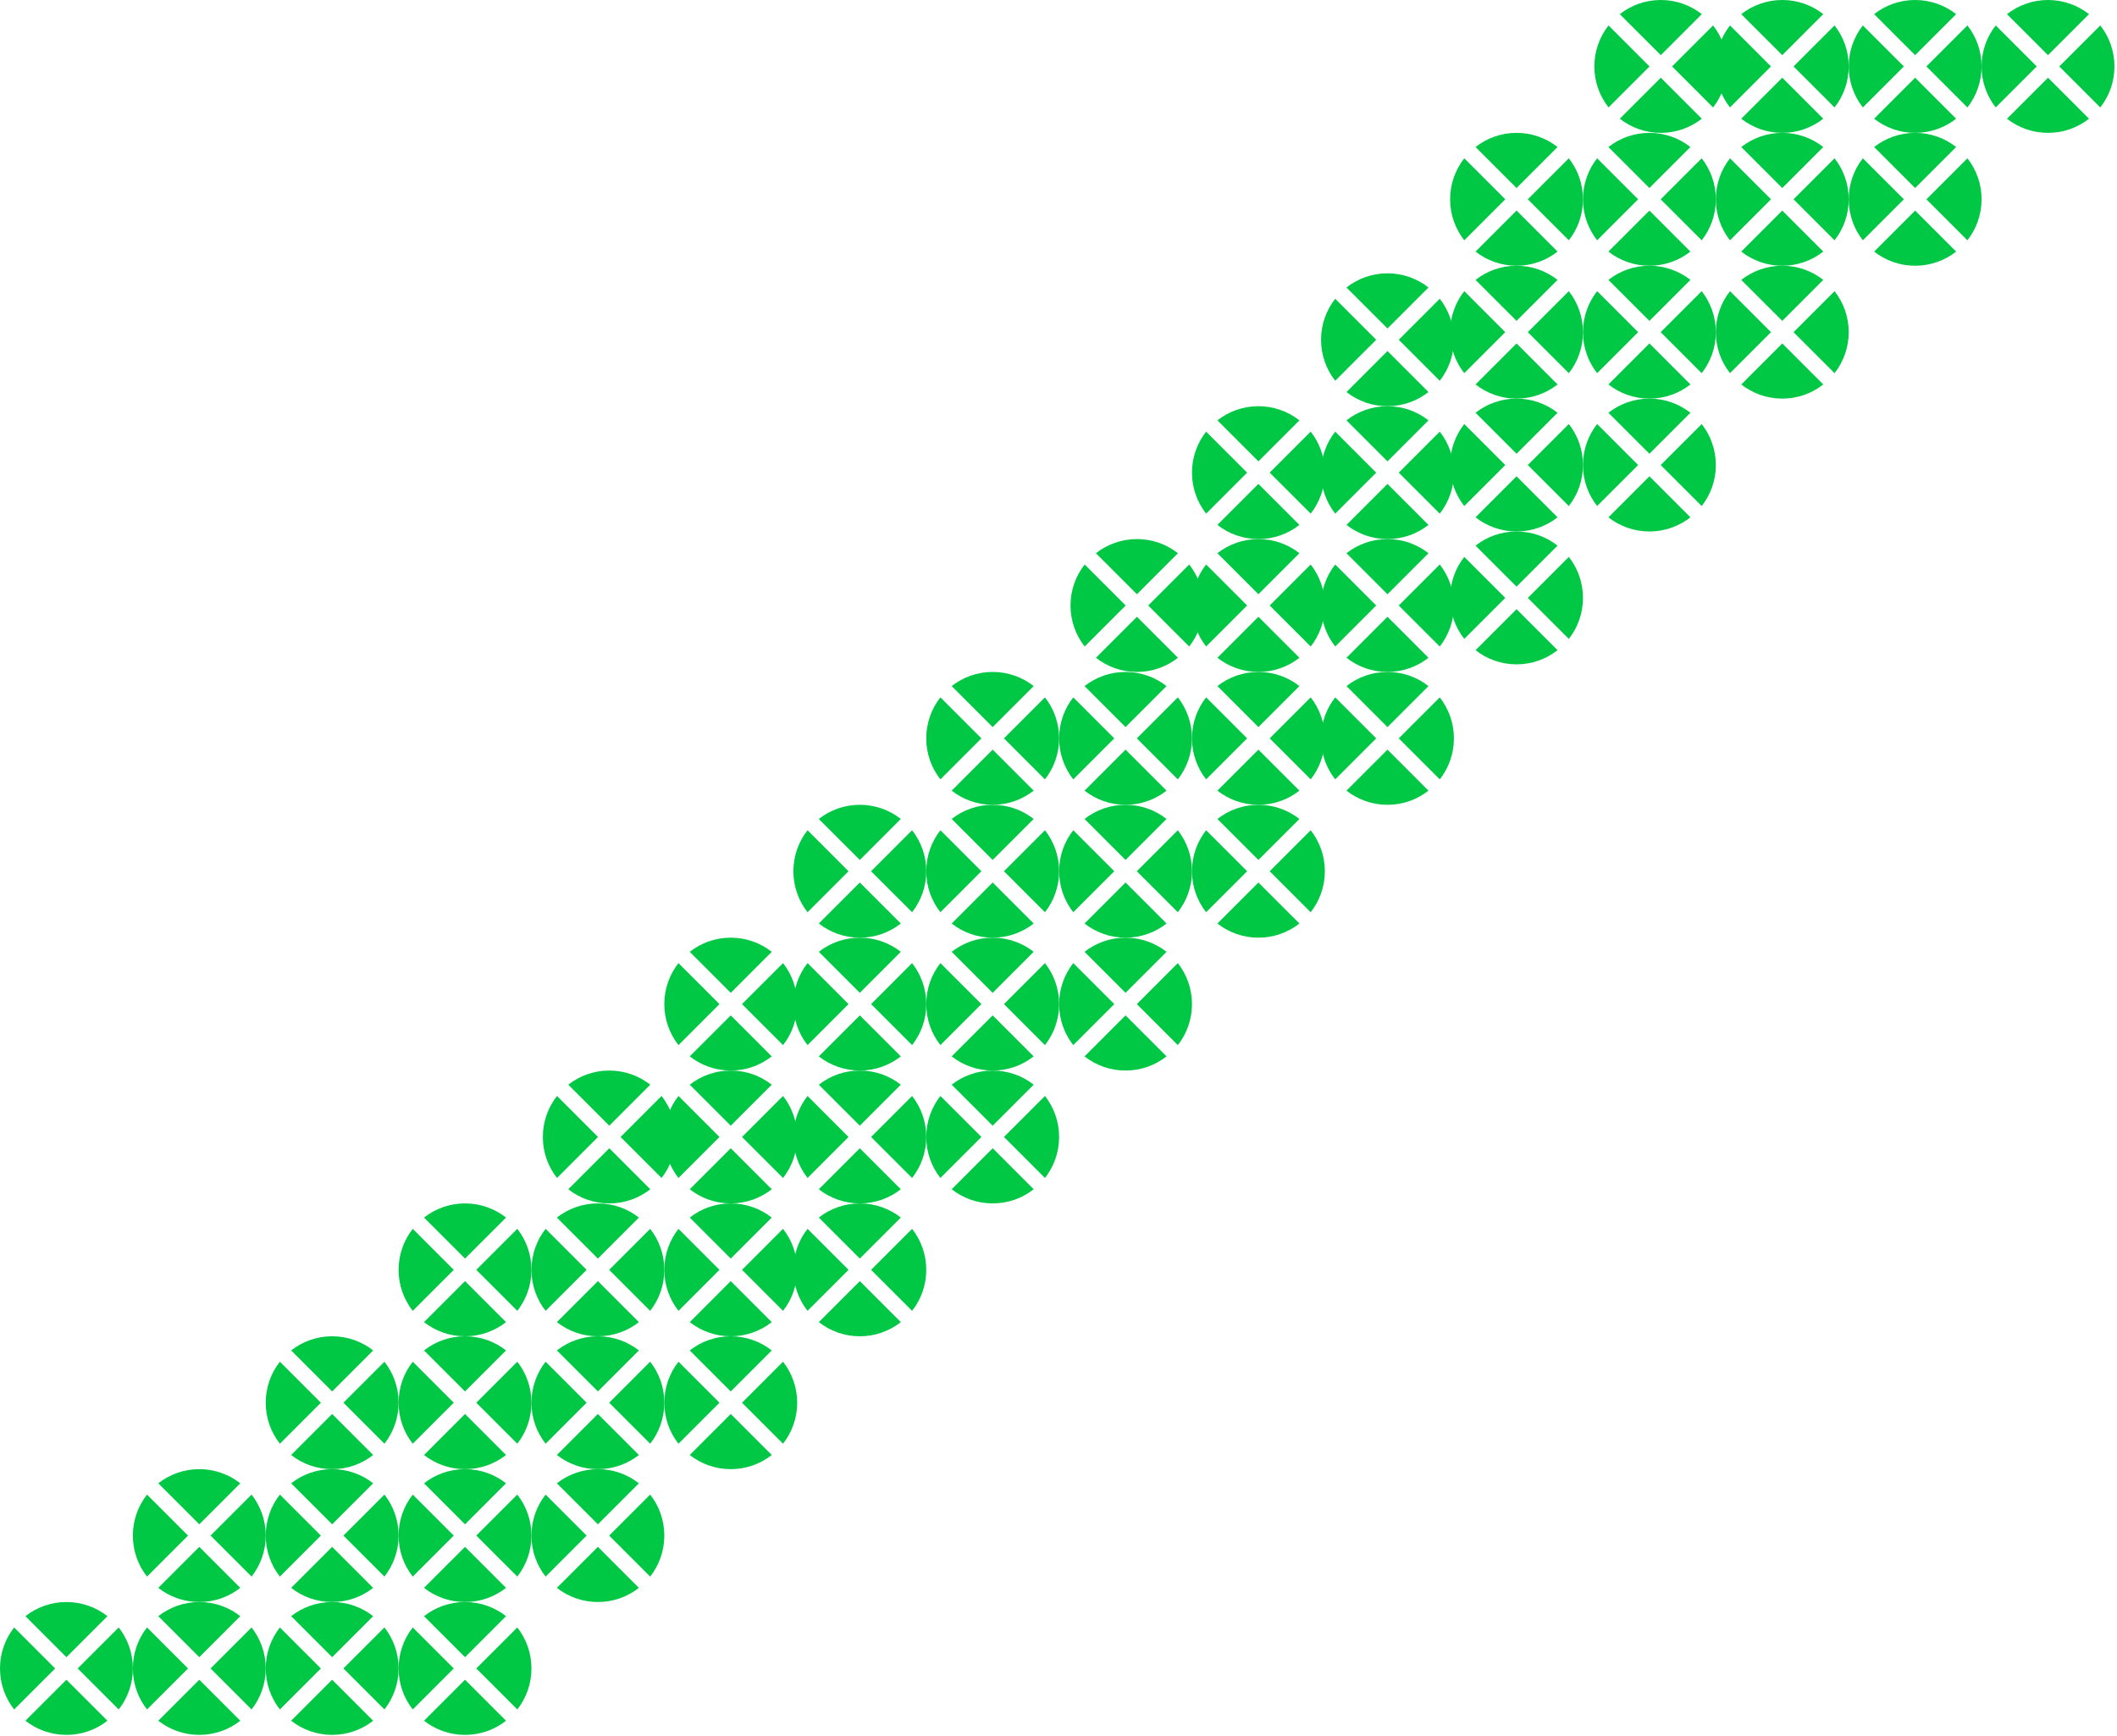 <svg width="595" height="488" viewBox="0 0 595 488" fill="none" xmlns="http://www.w3.org/2000/svg">
<path fill-rule="evenodd" clip-rule="evenodd" d="M104.88 483.608C101.706 486.101 97.705 487.587 93.356 487.587C89.008 487.587 85.007 486.101 81.833 483.608L93.356 472.084L104.88 483.608ZM106.517 482.16C106.545 482.132 106.573 482.105 106.601 482.077L106.517 482.16ZM108.048 480.439L96.525 468.916L108.048 457.392C110.541 460.566 112.028 464.567 112.028 468.916C112.028 473.264 110.541 477.266 108.048 480.439ZM93.356 465.747L104.88 454.224C101.706 451.731 97.705 450.245 93.356 450.245C89.008 450.245 85.007 451.731 81.833 454.224L93.356 465.747ZM90.188 468.916L78.664 457.392C76.172 460.566 74.685 464.567 74.685 468.916C74.685 473.264 76.172 477.266 78.664 480.439L90.188 468.916ZM80.204 482.169L80.103 482.068C80.137 482.102 80.171 482.135 80.204 482.169Z" fill="#00C845"/>
<path fill-rule="evenodd" clip-rule="evenodd" d="M104.88 408.923C101.706 411.415 97.705 412.902 93.356 412.902C89.008 412.902 85.007 411.415 81.833 408.923L93.356 397.399L104.88 408.923ZM108.048 405.754L96.525 394.231L108.048 382.707C110.541 385.881 112.028 389.882 112.028 394.231C112.028 398.579 110.541 402.581 108.048 405.754ZM93.356 391.062L104.88 379.539C101.706 377.046 97.705 375.559 93.356 375.559C89.008 375.559 85.006 377.046 81.833 379.539L93.356 391.062ZM90.188 394.231L78.664 382.707C76.172 385.881 74.685 389.882 74.685 394.231C74.685 398.579 76.172 402.58 78.664 405.754L90.188 394.231ZM80.117 381.065L80.191 380.991C80.166 381.016 80.141 381.04 80.117 381.065Z" fill="#00C845"/>
<path fill-rule="evenodd" clip-rule="evenodd" d="M104.88 446.265C101.706 448.758 97.705 450.245 93.356 450.245C89.008 450.245 85.007 448.758 81.833 446.265L93.356 434.742L104.88 446.265ZM106.508 444.827C106.542 444.793 106.576 444.759 106.61 444.725L106.508 444.827ZM108.048 443.097L96.525 431.573L108.048 420.05C110.541 423.224 112.028 427.225 112.028 431.573C112.028 435.922 110.541 439.923 108.048 443.097ZM93.356 428.405L104.88 416.881C101.706 414.389 97.705 412.902 93.356 412.902C89.008 412.902 85.007 414.389 81.833 416.881L93.356 428.405ZM90.188 431.573L78.664 420.05C76.172 423.224 74.685 427.225 74.685 431.573C74.685 435.922 76.172 439.923 78.664 443.097L90.188 431.573ZM80.213 444.834L80.095 444.717C80.134 444.756 80.173 444.796 80.213 444.834Z" fill="#00C845"/>
<path fill-rule="evenodd" clip-rule="evenodd" d="M67.537 483.608C64.364 486.101 60.362 487.587 56.014 487.587C51.665 487.587 47.664 486.1 44.49 483.608L56.014 472.084L67.537 483.608ZM69.165 482.17C69.199 482.136 69.234 482.101 69.268 482.067L69.165 482.17ZM70.706 480.439L59.182 468.916L70.706 457.392C73.198 460.566 74.685 464.567 74.685 468.916C74.685 473.264 73.198 477.266 70.706 480.439ZM56.014 465.747L67.537 454.224C64.364 451.731 60.362 450.245 56.014 450.245C51.665 450.245 47.664 451.731 44.49 454.224L56.014 465.747ZM52.845 468.916L41.322 457.392C38.829 460.566 37.343 464.567 37.343 468.916C37.343 473.264 38.829 477.266 41.322 480.439L52.845 468.916ZM42.852 482.159L42.77 482.077C42.798 482.105 42.825 482.132 42.852 482.159Z" fill="#00C845"/>
<path fill-rule="evenodd" clip-rule="evenodd" d="M67.537 446.265C64.364 448.758 60.362 450.245 56.014 450.245C51.665 450.245 47.664 448.758 44.49 446.265L56.014 434.742L67.537 446.265ZM69.157 444.835C69.197 444.796 69.236 444.756 69.275 444.717L69.157 444.835ZM70.706 443.097L59.182 431.573L70.706 420.05C73.198 423.224 74.685 427.225 74.685 431.573C74.685 435.922 73.198 439.923 70.706 443.097ZM56.014 428.405L67.537 416.881C64.364 414.389 60.362 412.902 56.014 412.902C51.665 412.902 47.664 414.389 44.49 416.881L56.014 428.405ZM52.845 431.573L41.322 420.05C38.829 423.224 37.343 427.225 37.343 431.573C37.343 435.922 38.829 439.923 41.322 443.097L52.845 431.573ZM42.862 444.826L42.761 444.725C42.794 444.759 42.828 444.793 42.862 444.826Z" fill="#00C845"/>
<path fill-rule="evenodd" clip-rule="evenodd" d="M30.195 483.608C27.021 486.1 23.02 487.587 18.671 487.587C14.323 487.587 10.322 486.101 7.148 483.608L18.671 472.084L30.195 483.608ZM33.363 480.439L21.84 468.916L33.363 457.392C35.856 460.566 37.343 464.567 37.343 468.916C37.343 473.264 35.856 477.266 33.363 480.439ZM18.671 465.747L30.195 454.224C27.021 451.731 23.02 450.245 18.671 450.245C14.323 450.245 10.322 451.731 7.148 454.224L18.671 465.747ZM15.503 468.916L3.979 457.392C1.487 460.566 0 464.567 0 468.916C0 473.264 1.487 477.266 3.979 480.439L15.503 468.916ZM5.444 455.737L5.493 455.689C5.477 455.705 5.461 455.721 5.444 455.737ZM5.539 482.188L5.399 482.048C5.445 482.095 5.492 482.142 5.539 482.188Z" fill="#00C845"/>
<path fill-rule="evenodd" clip-rule="evenodd" d="M142.222 483.608C139.049 486.101 135.047 487.587 130.699 487.587C126.35 487.587 122.349 486.101 119.176 483.608L130.699 472.084L142.222 483.608ZM143.866 482.153C143.89 482.13 143.913 482.107 143.937 482.083L143.866 482.153ZM145.391 480.439L133.868 468.916L145.391 457.392C147.884 460.566 149.37 464.567 149.37 468.916C149.37 473.264 147.884 477.266 145.391 480.439ZM130.699 465.747L142.222 454.224C139.049 451.731 135.047 450.245 130.699 450.245C126.35 450.245 122.349 451.731 119.175 454.224L130.699 465.747ZM127.53 468.916L116.007 457.392C113.514 460.566 112.028 464.567 112.028 468.916C112.028 473.264 113.514 477.266 116.007 480.439L127.53 468.916ZM117.548 482.17L117.445 482.067C117.479 482.101 117.514 482.136 117.548 482.17Z" fill="#00C845"/>
<path fill-rule="evenodd" clip-rule="evenodd" d="M437.762 182.734C434.588 185.226 430.587 186.713 426.239 186.713C421.89 186.713 417.889 185.226 414.715 182.734L426.239 171.21L437.762 182.734ZM440.931 179.565L429.407 168.042L440.931 156.518C443.423 159.692 444.91 163.693 444.91 168.042C444.91 172.39 443.423 176.392 440.931 179.565ZM426.239 164.873L437.762 153.35C434.588 150.857 430.587 149.37 426.239 149.37C421.89 149.37 417.889 150.857 414.715 153.35L426.239 164.873ZM423.07 168.042L411.546 156.518C409.054 159.692 407.567 163.693 407.567 168.042C407.567 172.39 409.054 176.392 411.547 179.565L423.07 168.042ZM413.007 154.869L413.065 154.81C413.046 154.829 413.026 154.849 413.007 154.869ZM413.098 181.306L412.974 181.182C413.015 181.224 413.057 181.265 413.098 181.306Z" fill="#00C845"/>
<path fill-rule="evenodd" clip-rule="evenodd" d="M290.526 334.238C287.352 336.73 283.351 338.217 279.002 338.217C274.654 338.217 270.652 336.73 267.479 334.238L279.002 322.714L290.526 334.238ZM292.155 332.798C292.188 332.765 292.221 332.732 292.255 332.698L292.155 332.798ZM293.694 331.069L282.171 319.546L293.694 308.022C296.187 311.196 297.673 315.197 297.673 319.546C297.673 323.894 296.187 327.895 293.694 331.069ZM279.002 316.377L290.526 304.853C287.352 302.361 283.351 300.874 279.002 300.874C274.654 300.874 270.652 302.361 267.479 304.854L279.002 316.377ZM275.833 319.546L264.31 308.022C261.817 311.196 260.331 315.197 260.331 319.546C260.331 323.894 261.817 327.895 264.31 331.069L275.833 319.546ZM265.87 332.818L265.73 332.678C265.776 332.725 265.823 332.771 265.87 332.818Z" fill="#00C845"/>
<path fill-rule="evenodd" clip-rule="evenodd" d="M142.222 408.923C139.049 411.415 135.047 412.902 130.699 412.902C126.35 412.902 122.349 411.415 119.176 408.923L130.699 397.399L142.222 408.923ZM145.391 405.754L133.867 394.231L145.391 382.707C147.884 385.881 149.37 389.882 149.37 394.231C149.37 398.579 147.884 402.581 145.391 405.754ZM130.699 391.062L142.222 379.539C139.049 377.046 135.048 375.559 130.699 375.559C126.35 375.559 122.349 377.046 119.175 379.539L130.699 391.062ZM127.53 394.231L116.007 382.707C113.514 385.881 112.028 389.882 112.028 394.231C112.028 398.579 113.514 402.58 116.007 405.754L127.53 394.231ZM117.453 381.071L117.54 380.985C117.511 381.014 117.482 381.042 117.453 381.071Z" fill="#00C845"/>
<path fill-rule="evenodd" clip-rule="evenodd" d="M437.762 108.049C434.588 110.541 430.587 112.028 426.239 112.028C421.89 112.028 417.889 110.541 414.715 108.049L426.239 96.525L437.762 108.049ZM440.931 104.88C443.423 101.706 444.91 97.705 444.91 93.357C444.91 89.008 443.423 85.007 440.931 81.833L429.407 93.357L440.931 104.88ZM426.239 90.188L437.762 78.665C434.588 76.172 430.587 74.685 426.239 74.685C421.89 74.685 417.889 76.172 414.715 78.665L426.239 90.188ZM423.07 93.357L411.546 81.833C409.054 85.007 407.567 89.008 407.567 93.357C407.567 97.705 409.054 101.706 411.547 104.88L423.07 93.357ZM413.099 106.622L412.973 106.496C413.015 106.538 413.057 106.58 413.099 106.622Z" fill="#00C845"/>
<path fill-rule="evenodd" clip-rule="evenodd" d="M290.526 259.553C287.352 262.045 283.351 263.532 279.002 263.532C274.654 263.532 270.652 262.045 267.479 259.553L279.002 248.029L290.526 259.553ZM293.694 256.384C296.187 253.21 297.673 249.209 297.673 244.86C297.673 240.512 296.187 236.511 293.694 233.337L282.171 244.861L293.694 256.384ZM279.002 241.692L290.526 230.168C287.352 227.676 283.351 226.189 279.002 226.189C274.654 226.189 270.652 227.676 267.479 230.169L279.002 241.692ZM275.834 244.861L264.31 233.337C261.817 236.511 260.331 240.512 260.331 244.86C260.331 249.209 261.818 253.21 264.31 256.384L275.834 244.861ZM265.841 258.105L265.758 258.021C265.786 258.049 265.814 258.077 265.841 258.105Z" fill="#00C845"/>
<path fill-rule="evenodd" clip-rule="evenodd" d="M142.222 446.265C139.049 448.758 135.047 450.245 130.699 450.245C126.35 450.245 122.349 448.758 119.175 446.265L130.699 434.742L142.222 446.265ZM143.856 444.822C143.886 444.791 143.917 444.761 143.947 444.73L143.856 444.822ZM145.391 443.097L133.868 431.573L145.391 420.05C147.884 423.224 149.37 427.225 149.37 431.573C149.37 435.922 147.884 439.923 145.391 443.097ZM130.699 428.405L142.222 416.881C139.049 414.389 135.047 412.902 130.699 412.902C126.35 412.902 122.349 414.389 119.176 416.881L130.699 428.405ZM127.53 431.573L116.007 420.05C113.514 423.224 112.028 427.225 112.028 431.573C112.028 435.922 113.514 439.923 116.007 443.097L127.53 431.573ZM117.556 444.835L117.437 444.716C117.477 444.756 117.516 444.796 117.556 444.835Z" fill="#00C845"/>
<path fill-rule="evenodd" clip-rule="evenodd" d="M437.762 145.391C434.588 147.884 430.587 149.37 426.239 149.37C421.89 149.37 417.889 147.884 414.715 145.391L426.239 133.868L437.762 145.391ZM439.4 143.942C439.427 143.915 439.455 143.888 439.482 143.86L439.4 143.942ZM440.931 142.222L429.407 130.699L440.931 119.176C443.423 122.349 444.91 126.35 444.91 130.699C444.91 135.047 443.423 139.049 440.931 142.222ZM426.239 127.53L437.762 116.007C434.588 113.514 430.587 112.028 426.239 112.028C421.89 112.028 417.889 113.514 414.715 116.007L426.239 127.53ZM423.07 130.699L411.546 119.175C409.054 122.349 407.567 126.35 407.567 130.699C407.567 135.047 409.054 139.049 411.547 142.222L423.07 130.699ZM413.092 143.957L412.981 143.846C413.017 143.883 413.054 143.92 413.092 143.957Z" fill="#00C845"/>
<path fill-rule="evenodd" clip-rule="evenodd" d="M290.525 296.895C287.352 299.388 283.351 300.874 279.002 300.874C274.654 300.874 270.652 299.388 267.479 296.895L279.002 285.372L290.525 296.895ZM293.694 293.727C296.187 290.553 297.673 286.552 297.673 282.203C297.673 277.855 296.187 273.853 293.694 270.68L282.171 282.203L293.694 293.727ZM279.002 279.035L290.526 267.511C287.352 265.018 283.351 263.532 279.002 263.532C274.654 263.532 270.652 265.018 267.479 267.511L279.002 279.035ZM275.834 282.203L264.31 270.68C261.817 273.853 260.331 277.855 260.331 282.203C260.331 286.552 261.818 290.553 264.31 293.727L275.834 282.203Z" fill="#00C845"/>
<path fill-rule="evenodd" clip-rule="evenodd" d="M142.222 371.58C139.049 374.073 135.047 375.559 130.699 375.559C126.351 375.559 122.349 374.073 119.176 371.58L130.699 360.057L142.222 371.58ZM145.391 368.412L133.868 356.888L145.391 345.365C147.884 348.538 149.37 352.54 149.37 356.888C149.37 361.237 147.884 365.238 145.391 368.412ZM130.699 353.72L142.223 342.196C139.049 339.703 135.048 338.217 130.699 338.217C126.35 338.217 122.349 339.703 119.175 342.196L130.699 353.72ZM127.53 356.888L116.007 345.365C113.514 348.538 112.028 352.54 112.028 356.888C112.028 361.237 113.514 365.238 116.007 368.412L127.53 356.888ZM117.464 343.717L117.528 343.654C117.507 343.675 117.486 343.696 117.464 343.717Z" fill="#00C845"/>
<path fill-rule="evenodd" clip-rule="evenodd" d="M437.762 70.706C434.588 73.198 430.587 74.685 426.239 74.685C421.89 74.685 417.889 73.199 414.715 70.706L426.239 59.183L437.762 70.706ZM440.931 67.537C443.423 64.364 444.91 60.362 444.91 56.014C444.91 51.665 443.423 47.664 440.931 44.49L429.407 56.014L440.931 67.537ZM426.239 52.845L437.762 41.322C434.588 38.829 430.587 37.343 426.239 37.343C421.89 37.343 417.889 38.829 414.715 41.322L426.239 52.845ZM423.07 56.014L411.546 44.49C409.054 47.664 407.567 51.665 407.567 56.014C407.567 60.362 409.054 64.364 411.547 67.537L423.07 56.014ZM413.093 69.273L412.979 69.159C413.017 69.198 413.055 69.235 413.093 69.273Z" fill="#00C845"/>
<path fill-rule="evenodd" clip-rule="evenodd" d="M290.525 222.21C287.352 224.703 283.351 226.189 279.002 226.189C274.654 226.189 270.652 224.703 267.479 222.21L279.002 210.687L290.525 222.21ZM293.694 219.042L282.171 207.518L293.694 195.995C296.187 199.168 297.673 203.169 297.673 207.518C297.673 211.867 296.187 215.868 293.694 219.042ZM279.002 204.35L290.526 192.826C287.352 190.333 283.351 188.847 279.002 188.847C274.654 188.847 270.652 190.333 267.479 192.826L279.002 204.35ZM275.833 207.518L264.31 195.995C261.817 199.168 260.331 203.17 260.331 207.518C260.331 211.867 261.818 215.868 264.31 219.041L275.833 207.518ZM265.762 194.353L265.837 194.278C265.812 194.303 265.787 194.328 265.762 194.353Z" fill="#00C845"/>
<path fill-rule="evenodd" clip-rule="evenodd" d="M182.766 334.238C179.592 336.73 175.591 338.217 171.242 338.217C166.894 338.217 162.892 336.73 159.719 334.238L171.242 322.714L182.766 334.238ZM184.401 332.792C184.43 332.763 184.46 332.734 184.489 332.704L184.401 332.792ZM185.934 331.069L174.411 319.546L185.934 308.022C188.427 311.196 189.914 315.197 189.914 319.546C189.914 323.894 188.427 327.895 185.934 331.069ZM171.242 316.377L182.766 304.853C179.592 302.361 175.591 300.874 171.242 300.874C166.894 300.874 162.892 302.361 159.719 304.854L171.242 316.377ZM168.074 319.546L156.55 308.022C154.058 311.196 152.571 315.197 152.571 319.546C152.571 323.894 154.058 327.895 156.55 331.069L168.074 319.546ZM158.108 332.816L157.972 332.68C158.017 332.726 158.062 332.771 158.108 332.816Z" fill="#00C845"/>
<path fill-rule="evenodd" clip-rule="evenodd" d="M478.305 33.363C475.132 35.856 471.13 37.343 466.782 37.343C462.433 37.343 458.432 35.856 455.259 33.363L466.782 21.84L478.305 33.363ZM481.474 30.195L469.951 18.671L481.474 7.148C483.967 10.322 485.453 14.323 485.453 18.671C485.453 23.02 483.967 27.021 481.474 30.195ZM466.782 15.503L478.305 3.979C475.132 1.487 471.13 0 466.782 0C462.433 0 458.432 1.487 455.258 3.979L466.782 15.503ZM463.613 18.672L452.09 7.148C449.597 10.322 448.111 14.323 448.111 18.671C448.111 23.02 449.597 27.021 452.09 30.195L463.613 18.672ZM453.565 5.483L453.594 5.454C453.584 5.464 453.575 5.474 453.565 5.483Z" fill="#00C845"/>
<path fill-rule="evenodd" clip-rule="evenodd" d="M331.069 184.868C327.895 187.36 323.894 188.847 319.546 188.847C315.197 188.847 311.196 187.36 308.022 184.867L319.546 173.344L331.069 184.868ZM332.692 183.434C332.73 183.397 332.767 183.359 332.804 183.322L332.692 183.434ZM334.238 181.699L322.714 170.175L334.238 158.652C336.73 161.826 338.217 165.827 338.217 170.175C338.217 174.524 336.73 178.525 334.238 181.699ZM319.546 167.007L331.069 155.483C327.895 152.991 323.894 151.504 319.546 151.504C315.197 151.504 311.196 152.991 308.022 155.483L319.546 167.007ZM316.377 170.175L304.854 158.652C302.361 161.826 300.874 165.827 300.874 170.175C300.874 174.524 302.361 178.525 304.854 181.699L316.377 170.175ZM306.392 183.426L306.295 183.329C306.327 183.362 306.359 183.394 306.392 183.426Z" fill="#00C845"/>
<path fill-rule="evenodd" clip-rule="evenodd" d="M179.565 408.923C176.391 411.415 172.39 412.902 168.041 412.902C163.693 412.902 159.692 411.415 156.518 408.923L168.041 397.399L179.565 408.923ZM182.733 405.754L171.21 394.231L182.734 382.707C185.226 385.881 186.713 389.882 186.713 394.231C186.713 398.579 185.226 402.581 182.733 405.754ZM168.041 391.062L179.565 379.539C176.391 377.046 172.39 375.559 168.041 375.559C163.693 375.559 159.692 377.046 156.518 379.539L168.041 391.062ZM164.873 394.231L153.349 382.707C150.857 385.881 149.37 389.882 149.37 394.231C149.37 398.579 150.857 402.581 153.349 405.754L164.873 394.231ZM154.787 381.08L154.891 380.976C154.856 381.011 154.821 381.045 154.787 381.08ZM154.889 407.483L154.789 407.383C154.822 407.417 154.855 407.45 154.889 407.483Z" fill="#00C845"/>
<path fill-rule="evenodd" clip-rule="evenodd" d="M475.105 108.049C471.931 110.541 467.93 112.028 463.581 112.028C459.233 112.028 455.231 110.541 452.058 108.049L463.581 96.525L475.105 108.049ZM478.273 104.88C480.766 101.706 482.252 97.705 482.252 93.357C482.252 89.008 480.766 85.007 478.273 81.833L466.75 93.357L478.273 104.88ZM463.581 90.188L475.105 78.665C471.931 76.172 467.93 74.685 463.581 74.685C459.233 74.685 455.231 76.172 452.058 78.665L463.581 90.188ZM460.413 93.357L448.889 81.833C446.396 85.007 444.91 89.008 444.91 93.357C444.91 97.705 446.396 101.706 448.889 104.88L460.413 93.357ZM450.436 106.616L450.322 106.502C450.36 106.54 450.398 106.578 450.436 106.616Z" fill="#00C845"/>
<path fill-rule="evenodd" clip-rule="evenodd" d="M327.868 259.553C324.695 262.045 320.693 263.532 316.345 263.532C311.996 263.532 307.995 262.045 304.821 259.553L316.345 248.029L327.868 259.553ZM331.037 256.384C333.529 253.21 335.016 249.209 335.016 244.86C335.016 240.512 333.53 236.511 331.037 233.337L319.513 244.861L331.037 256.384ZM316.345 241.692L327.868 230.168C324.695 227.676 320.693 226.189 316.345 226.189C311.996 226.189 307.995 227.676 304.821 230.168L316.345 241.692ZM313.176 244.861L301.653 233.337C299.16 236.511 297.674 240.512 297.674 244.86C297.674 249.209 299.16 253.21 301.653 256.384L313.176 244.861ZM303.185 258.106L303.1 258.02C303.128 258.049 303.156 258.077 303.185 258.106Z" fill="#00C845"/>
<path fill-rule="evenodd" clip-rule="evenodd" d="M179.565 446.265C176.391 448.758 172.39 450.245 168.041 450.245C163.693 450.245 159.692 448.758 156.518 446.265L168.042 434.742L179.565 446.265ZM181.209 444.811C181.232 444.788 181.256 444.764 181.279 444.741L181.209 444.811ZM182.734 443.097L171.21 431.573L182.734 420.05C185.226 423.224 186.713 427.225 186.713 431.573C186.713 435.922 185.226 439.923 182.734 443.097ZM168.042 428.405L179.565 416.881C176.391 414.389 172.39 412.902 168.041 412.902C163.693 412.902 159.692 414.389 156.518 416.881L168.042 428.405ZM164.873 431.573L153.349 420.05C150.857 423.224 149.37 427.225 149.37 431.573C149.37 435.922 150.857 439.923 153.349 443.097L164.873 431.573ZM154.908 444.845L154.77 444.706C154.816 444.753 154.862 444.799 154.908 444.845Z" fill="#00C845"/>
<path fill-rule="evenodd" clip-rule="evenodd" d="M475.105 145.391C471.931 147.884 467.93 149.37 463.581 149.37C459.233 149.37 455.231 147.884 452.058 145.391L463.581 133.868L475.105 145.391ZM476.743 143.942C476.77 143.915 476.797 143.888 476.824 143.861L476.743 143.942ZM478.273 142.222L466.75 130.699L478.273 119.175C480.766 122.349 482.252 126.35 482.252 130.699C482.252 135.047 480.766 139.049 478.273 142.222ZM463.581 127.53L475.105 116.007C471.931 113.514 467.93 112.028 463.581 112.028C459.233 112.028 455.231 113.514 452.058 116.007L463.581 127.53ZM460.413 130.699L448.889 119.175C446.396 122.349 444.91 126.35 444.91 130.699C444.91 135.047 446.396 139.049 448.889 142.222L460.413 130.699ZM450.427 143.95L450.33 143.853C450.362 143.885 450.395 143.918 450.427 143.95Z" fill="#00C845"/>
<path fill-rule="evenodd" clip-rule="evenodd" d="M327.868 296.895C324.694 299.388 320.693 300.874 316.345 300.874C311.996 300.874 307.995 299.388 304.821 296.895L316.345 285.372L327.868 296.895ZM331.037 293.727L319.513 282.203L331.037 270.68C333.53 273.853 335.016 277.855 335.016 282.203C335.016 286.552 333.529 290.553 331.037 293.727ZM316.345 279.035L327.868 267.511C324.695 265.018 320.693 263.532 316.345 263.532C311.996 263.532 307.995 265.018 304.821 267.511L316.345 279.035ZM313.176 282.203L301.653 270.68C299.16 273.853 297.674 277.855 297.674 282.203C297.674 286.552 299.16 290.553 301.653 293.727L313.176 282.203ZM303.114 269.029L303.171 268.972C303.152 268.991 303.133 269.01 303.114 269.029Z" fill="#00C845"/>
<path fill-rule="evenodd" clip-rule="evenodd" d="M179.565 371.58C176.391 374.073 172.39 375.559 168.041 375.559C163.693 375.559 159.692 374.073 156.518 371.58L168.042 360.057L179.565 371.58ZM182.733 368.412L171.21 356.888L182.734 345.365C185.226 348.538 186.713 352.54 186.713 356.888C186.713 361.237 185.226 365.238 182.733 368.412ZM168.042 353.72L179.565 342.196C176.391 339.703 172.39 338.217 168.041 338.217C163.693 338.217 159.692 339.703 156.518 342.196L168.042 353.72ZM164.873 356.888L153.349 345.365C150.857 348.538 149.37 352.54 149.37 356.888C149.37 361.237 150.857 365.238 153.35 368.412L164.873 356.888ZM154.796 343.729L154.882 343.642C154.853 343.671 154.824 343.7 154.796 343.729ZM154.88 370.132L154.798 370.049C154.825 370.077 154.853 370.104 154.88 370.132Z" fill="#00C845"/>
<path fill-rule="evenodd" clip-rule="evenodd" d="M475.105 70.706C471.931 73.198 467.93 74.685 463.581 74.685C459.233 74.685 455.231 73.198 452.058 70.706L463.581 59.182L475.105 70.706ZM478.273 67.537C480.766 64.364 482.252 60.362 482.252 56.014C482.252 51.665 480.766 47.664 478.273 44.49L466.75 56.014L478.273 67.537ZM463.581 52.845L475.105 41.322C471.931 38.829 467.93 37.343 463.581 37.343C459.233 37.343 455.231 38.829 452.058 41.322L463.581 52.845ZM460.413 56.014L448.889 44.49C446.396 47.664 444.91 51.665 444.91 56.014C444.91 60.362 446.396 64.364 448.889 67.537L460.413 56.014ZM450.429 69.266L450.329 69.166C450.362 69.2 450.395 69.233 450.429 69.266Z" fill="#00C845"/>
<path fill-rule="evenodd" clip-rule="evenodd" d="M327.868 222.21C324.694 224.703 320.693 226.189 316.345 226.189C311.996 226.189 307.995 224.703 304.821 222.21L316.345 210.687L327.868 222.21ZM331.037 219.042L319.513 207.518L331.037 195.995C333.53 199.168 335.016 203.169 335.016 207.518C335.016 211.867 333.529 215.868 331.037 219.042ZM316.345 204.35L327.868 192.826C324.695 190.333 320.693 188.847 316.345 188.847C311.996 188.847 307.995 190.333 304.821 192.826L316.345 204.35ZM313.176 207.518L301.653 195.995C299.16 199.168 297.674 203.17 297.674 207.518C297.674 211.867 299.16 215.868 301.653 219.042L313.176 207.518ZM303.094 194.363L303.19 194.268C303.158 194.299 303.126 194.331 303.094 194.363Z" fill="#00C845"/>
<path fill-rule="evenodd" clip-rule="evenodd" d="M216.908 334.238C213.734 336.73 209.733 338.217 205.384 338.217C201.036 338.217 197.034 336.73 193.861 334.238L205.384 322.714L216.908 334.238ZM220.076 331.069C222.569 327.895 224.055 323.894 224.055 319.546C224.055 315.197 222.569 311.196 220.076 308.022L208.553 319.546L220.076 331.069ZM205.384 316.377L216.908 304.853C213.734 302.361 209.733 300.874 205.384 300.874C201.036 300.874 197.034 302.361 193.861 304.853L205.384 316.377ZM202.215 319.546L190.692 308.022C188.199 311.196 186.713 315.197 186.713 319.546C186.713 323.894 188.199 327.895 190.692 331.069L202.215 319.546ZM192.259 332.825L192.105 332.671C192.156 332.723 192.207 332.774 192.259 332.825Z" fill="#00C845"/>
<path fill-rule="evenodd" clip-rule="evenodd" d="M512.447 33.363C509.274 35.856 505.272 37.343 500.924 37.343C496.575 37.343 492.574 35.856 489.4 33.364L500.924 21.84L512.447 33.363ZM515.616 30.195L504.092 18.672L515.616 7.148C518.109 10.322 519.595 14.323 519.595 18.671C519.595 23.02 518.108 27.021 515.616 30.195ZM500.924 15.503L512.447 3.979C509.274 1.487 505.272 0 500.924 0C496.575 0 492.574 1.487 489.4 3.979L500.924 15.503ZM497.755 18.672L486.232 7.148C483.739 10.322 482.252 14.323 482.252 18.671C482.252 23.02 483.739 27.021 486.232 30.195L497.755 18.672ZM487.682 5.508L487.76 5.43C487.734 5.456 487.708 5.482 487.682 5.508ZM487.78 31.933L487.662 31.815C487.701 31.854 487.741 31.894 487.78 31.933Z" fill="#00C845"/>
<path fill-rule="evenodd" clip-rule="evenodd" d="M365.211 184.868C362.037 187.36 358.036 188.847 353.687 188.847C349.339 188.847 345.338 187.36 342.164 184.867L353.687 173.344L365.211 184.868ZM366.839 183.429C366.873 183.395 366.907 183.361 366.941 183.327L366.839 183.429ZM368.379 181.699L356.856 170.175L368.379 158.652C370.872 161.826 372.359 165.827 372.359 170.175C372.359 174.524 370.872 178.525 368.379 181.699ZM353.687 167.007L365.211 155.483C362.037 152.991 358.036 151.504 353.687 151.504C349.339 151.504 345.338 152.991 342.164 155.483L353.687 167.007ZM350.519 170.175L338.995 158.652C336.503 161.826 335.016 165.827 335.016 170.175C335.016 174.524 336.503 178.525 338.995 181.699L350.519 170.175ZM340.538 183.431L340.431 183.324C340.467 183.36 340.503 183.396 340.538 183.431Z" fill="#00C845"/>
<path fill-rule="evenodd" clip-rule="evenodd" d="M253.183 296.895C250.009 299.388 246.008 300.874 241.66 300.874C237.311 300.874 233.31 299.388 230.136 296.895L241.66 285.372L253.183 296.895ZM256.352 293.727L244.828 282.203L256.352 270.68C258.844 273.853 260.331 277.855 260.331 282.203C260.331 286.552 258.844 290.553 256.352 293.727ZM241.66 279.035L253.183 267.511C250.01 265.018 246.008 263.532 241.66 263.532C237.311 263.532 233.31 265.018 230.136 267.511L241.66 279.035ZM238.491 282.203L226.968 270.68C224.475 273.853 222.988 277.855 222.988 282.203C222.988 286.552 224.475 290.553 226.968 293.727L238.491 282.203ZM228.431 269.026L228.483 268.975C228.466 268.992 228.448 269.009 228.431 269.026Z" fill="#00C845"/>
<path fill-rule="evenodd" clip-rule="evenodd" d="M401.486 147.525C398.313 150.018 394.311 151.504 389.963 151.504C385.615 151.504 381.613 150.018 378.44 147.525L389.963 136.002L401.486 147.525ZM404.655 144.356L393.132 132.833L404.655 121.31C407.148 124.483 408.634 128.484 408.634 132.833C408.634 137.181 407.148 141.183 404.655 144.356ZM389.963 129.664L401.487 118.141C398.313 115.648 394.312 114.162 389.963 114.162C385.614 114.162 381.613 115.648 378.439 118.141L389.963 129.664ZM386.794 132.833L375.271 121.31C372.778 124.483 371.292 128.484 371.292 132.833C371.292 137.181 372.778 141.183 375.271 144.356L386.794 132.833ZM376.717 119.674L376.804 119.587C376.775 119.616 376.746 119.645 376.717 119.674ZM376.832 146.107L376.689 145.964C376.737 146.012 376.784 146.059 376.832 146.107Z" fill="#00C845"/>
<path fill-rule="evenodd" clip-rule="evenodd" d="M216.907 408.923C213.734 411.415 209.733 412.902 205.384 412.902C201.036 412.902 197.034 411.415 193.861 408.923L205.384 397.399L216.907 408.923ZM220.076 405.754L208.553 394.231L220.076 382.707C222.569 385.881 224.055 389.882 224.055 394.231C224.055 398.579 222.569 402.581 220.076 405.754ZM205.384 391.062L216.908 379.539C213.734 377.046 209.733 375.559 205.384 375.559C201.036 375.559 197.034 377.046 193.86 379.539L205.384 391.062ZM202.215 394.231L190.692 382.707C188.199 385.881 186.713 389.882 186.713 394.231C186.713 398.579 188.199 402.581 190.692 405.754L202.215 394.231ZM192.128 381.081L192.235 380.975C192.199 381.01 192.164 381.046 192.128 381.081ZM192.232 407.484L192.131 407.383C192.165 407.416 192.198 407.45 192.232 407.484Z" fill="#00C845"/>
<path fill-rule="evenodd" clip-rule="evenodd" d="M512.447 108.049C509.274 110.541 505.272 112.028 500.924 112.028C496.575 112.028 492.574 110.541 489.4 108.049L500.924 96.525L512.447 108.049ZM515.616 104.88L504.092 93.357L515.616 81.833C518.109 85.007 519.595 89.008 519.595 93.357C519.595 97.705 518.108 101.706 515.616 104.88ZM500.924 90.188L512.447 78.665C509.274 76.172 505.272 74.685 500.924 74.685C496.575 74.685 492.574 76.172 489.4 78.665L500.924 90.188ZM497.755 93.357L486.232 81.833C483.739 85.007 482.252 89.008 482.252 93.357C482.252 97.705 483.739 101.706 486.232 104.88L497.755 93.357ZM487.792 106.629L487.651 106.489C487.698 106.536 487.745 106.583 487.792 106.629Z" fill="#00C845"/>
<path fill-rule="evenodd" clip-rule="evenodd" d="M365.211 259.553C362.037 262.045 358.036 263.532 353.687 263.532C349.339 263.532 345.338 262.045 342.164 259.553L353.687 248.029L365.211 259.553ZM368.379 256.384C370.872 253.21 372.359 249.209 372.359 244.86C372.359 240.512 370.872 236.511 368.379 233.337L356.856 244.861L368.379 256.384ZM353.687 241.692L365.211 230.168C362.037 227.676 358.036 226.189 353.687 226.189C349.339 226.189 345.337 227.676 342.164 230.169L353.687 241.692ZM350.519 244.861L338.995 233.337C336.503 236.511 335.016 240.512 335.016 244.86C335.016 249.209 336.503 253.21 338.995 256.384L350.519 244.861Z" fill="#00C845"/>
<path fill-rule="evenodd" clip-rule="evenodd" d="M253.183 371.58C250.009 374.073 246.008 375.559 241.66 375.559C237.311 375.559 233.31 374.073 230.136 371.58L241.66 360.057L253.183 371.58ZM256.352 368.412L244.828 356.888L256.352 345.365C258.844 348.538 260.331 352.54 260.331 356.888C260.331 361.237 258.844 365.238 256.352 368.412ZM241.66 353.72L253.183 342.196C250.01 339.703 246.008 338.217 241.66 338.217C237.311 338.217 233.31 339.703 230.136 342.196L241.66 353.72ZM238.491 356.888L226.968 345.365C224.475 348.538 222.988 352.54 222.988 356.888C222.988 361.237 224.475 365.238 226.968 368.412L238.491 356.888ZM228.429 343.714L228.486 343.657C228.467 343.676 228.448 343.695 228.429 343.714Z" fill="#00C845"/>
<path fill-rule="evenodd" clip-rule="evenodd" d="M401.486 222.21C398.313 224.703 394.311 226.189 389.963 226.189C385.615 226.189 381.613 224.703 378.44 222.21L389.963 210.687L401.486 222.21ZM404.655 219.042L393.132 207.518L404.655 195.995C407.148 199.168 408.634 203.17 408.634 207.518C408.634 211.867 407.148 215.868 404.655 219.042ZM389.963 204.35L401.487 192.826C398.313 190.333 394.312 188.847 389.963 188.847C385.614 188.847 381.613 190.333 378.439 192.826L389.963 204.35ZM386.794 207.518L375.271 195.995C372.778 199.168 371.292 203.17 371.292 207.518C371.292 211.867 372.778 215.868 375.271 219.042L386.794 207.518ZM376.7 194.376L376.821 194.255C376.781 194.295 376.74 194.336 376.7 194.376ZM376.818 220.778L376.703 220.663C376.741 220.701 376.78 220.74 376.818 220.778Z" fill="#00C845"/>
<path fill-rule="evenodd" clip-rule="evenodd" d="M216.907 296.895C213.734 299.388 209.733 300.874 205.384 300.874C201.036 300.874 197.034 299.388 193.861 296.895L205.384 285.372L216.907 296.895ZM220.076 293.727L208.553 282.203L220.076 270.68C222.569 273.853 224.055 277.855 224.055 282.203C224.055 286.552 222.569 290.553 220.076 293.727ZM205.384 279.035L216.908 267.511C213.734 265.018 209.733 263.532 205.384 263.532C201.036 263.532 197.034 265.018 193.861 267.511L205.384 279.035ZM202.216 282.203L190.692 270.68C188.199 273.853 186.713 277.855 186.713 282.203C186.713 286.552 188.199 290.553 190.692 293.727L202.216 282.203ZM192.139 269.043L192.224 268.958C192.196 268.986 192.167 269.015 192.139 269.043ZM192.226 295.45L192.137 295.361C192.167 295.391 192.196 295.42 192.226 295.45Z" fill="#00C845"/>
<path fill-rule="evenodd" clip-rule="evenodd" d="M549.79 70.706C546.616 73.198 542.615 74.685 538.266 74.685C533.918 74.685 529.917 73.199 526.743 70.706L538.266 59.182L549.79 70.706ZM552.958 67.537L541.435 56.014L552.958 44.49C555.451 47.664 556.938 51.665 556.938 56.014C556.938 60.362 555.451 64.364 552.958 67.537ZM538.266 52.845L549.79 41.322C546.616 38.829 542.615 37.343 538.266 37.343C533.918 37.343 529.916 38.829 526.743 41.322L538.266 52.845ZM535.098 56.014L523.574 44.49C521.082 47.664 519.595 51.665 519.595 56.014C519.595 60.362 521.082 64.364 523.574 67.537L535.098 56.014ZM525.023 42.852L525.104 42.771C525.077 42.798 525.05 42.825 525.023 42.852ZM525.123 69.275L525.005 69.157C525.044 69.197 525.083 69.236 525.123 69.275Z" fill="#00C845"/>
<path fill-rule="evenodd" clip-rule="evenodd" d="M549.79 33.363C546.616 35.856 542.615 37.343 538.266 37.343C533.918 37.343 529.917 35.856 526.743 33.364L538.266 21.84L549.79 33.363ZM552.958 30.195L541.435 18.671L552.958 7.148C555.451 10.322 556.938 14.323 556.938 18.671C556.938 23.02 555.451 27.021 552.958 30.195ZM538.266 15.503L549.79 3.979C546.616 1.487 542.615 0 538.266 0C533.918 0 529.916 1.487 526.743 3.979L538.266 15.503ZM535.098 18.671L523.574 7.148C521.082 10.322 519.595 14.323 519.595 18.671C519.595 23.02 521.082 27.021 523.574 30.195L535.098 18.671ZM525.015 5.518L525.113 5.42C525.08 5.452 525.047 5.485 525.015 5.518ZM525.116 31.926L525.011 31.821C525.046 31.856 525.081 31.891 525.116 31.926Z" fill="#00C845"/>
<path fill-rule="evenodd" clip-rule="evenodd" d="M587.132 33.363C583.959 35.856 579.957 37.343 575.609 37.343C571.26 37.343 567.259 35.856 564.086 33.364L575.609 21.84L587.132 33.363ZM590.301 30.195L578.778 18.672L590.301 7.148C592.794 10.322 594.28 14.323 594.28 18.671C594.28 23.02 592.793 27.021 590.301 30.195ZM575.609 15.503L587.132 3.979C583.959 1.487 579.957 0 575.609 0C571.26 0 567.259 1.487 564.085 3.979L575.609 15.503ZM572.44 18.672L560.917 7.148C558.424 10.322 556.938 14.323 556.938 18.671C556.938 23.02 558.424 27.021 560.917 30.195L572.44 18.672ZM562.356 5.519L562.456 5.419C562.423 5.452 562.39 5.485 562.356 5.519ZM562.467 31.934L562.346 31.813C562.386 31.854 562.426 31.894 562.467 31.934Z" fill="#00C845"/>
<path fill-rule="evenodd" clip-rule="evenodd" d="M365.211 147.525C362.037 150.018 358.036 151.504 353.687 151.504C349.339 151.504 345.338 150.018 342.164 147.525L353.687 136.002L365.211 147.525ZM368.379 144.356C370.872 141.183 372.359 137.181 372.359 132.833C372.359 128.484 370.872 124.483 368.379 121.309L356.856 132.833L368.379 144.356ZM353.687 129.664L365.211 118.141C362.037 115.648 358.036 114.162 353.687 114.162C349.339 114.162 345.337 115.648 342.164 118.141L353.687 129.664ZM350.519 132.833L338.995 121.31C336.503 124.483 335.016 128.484 335.016 132.833C335.016 137.181 336.503 141.183 338.995 144.356L350.519 132.833ZM340.531 146.082L340.438 145.989C340.469 146.02 340.5 146.051 340.531 146.082Z" fill="#00C845"/>
<path fill-rule="evenodd" clip-rule="evenodd" d="M253.183 259.553C250.009 262.045 246.008 263.532 241.66 263.532C237.311 263.532 233.31 262.045 230.136 259.553L241.66 248.029L253.183 259.553ZM256.352 256.384C258.844 253.21 260.331 249.209 260.331 244.86C260.331 240.512 258.844 236.511 256.352 233.337L244.828 244.861L256.352 256.384ZM241.66 241.692L253.183 230.168C250.01 227.676 246.008 226.189 241.66 226.189C237.311 226.189 233.31 227.676 230.136 230.169L241.66 241.692ZM238.491 244.861L226.968 233.337C224.475 236.511 222.988 240.512 222.988 244.86C222.988 249.209 224.475 253.21 226.968 256.384L238.491 244.861Z" fill="#00C845"/>
<path fill-rule="evenodd" clip-rule="evenodd" d="M401.486 110.182C398.313 112.675 394.311 114.161 389.963 114.161C385.615 114.161 381.613 112.675 378.44 110.182L389.963 98.659L401.486 110.182ZM404.655 107.014L393.132 95.49L404.655 83.967C407.148 87.14 408.634 91.142 408.634 95.49C408.634 99.839 407.148 103.84 404.655 107.014ZM389.963 92.322L401.487 80.798C398.313 78.305 394.312 76.819 389.963 76.819C385.614 76.819 381.613 78.305 378.439 80.798L389.963 92.322ZM386.794 95.49L375.271 83.967C372.778 87.14 371.292 91.142 371.292 95.49C371.292 99.839 372.778 103.84 375.271 107.014L386.794 95.49ZM376.728 82.32L376.793 82.255C376.771 82.277 376.75 82.298 376.728 82.32ZM376.826 108.758L376.695 108.627C376.738 108.671 376.782 108.715 376.826 108.758Z" fill="#00C845"/>
<path fill-rule="evenodd" clip-rule="evenodd" d="M216.907 371.58C213.734 374.073 209.733 375.559 205.384 375.559C201.036 375.559 197.034 374.073 193.861 371.58L205.384 360.057L216.907 371.58ZM220.076 368.412L208.553 356.888L220.076 345.365C222.569 348.538 224.055 352.54 224.055 356.888C224.055 361.237 222.569 365.238 220.076 368.412ZM205.384 353.72L216.908 342.196C213.734 339.703 209.733 338.217 205.384 338.217C201.036 338.217 197.034 339.703 193.861 342.196L205.384 353.72ZM202.216 356.888L190.692 345.365C188.199 348.538 186.713 352.54 186.713 356.888C186.713 361.237 188.199 365.238 190.692 368.412L202.216 356.888ZM192.137 343.73L192.226 343.641C192.196 343.671 192.167 343.7 192.137 343.73ZM192.224 370.133L192.139 370.048C192.167 370.077 192.196 370.105 192.224 370.133Z" fill="#00C845"/>
<path fill-rule="evenodd" clip-rule="evenodd" d="M512.447 70.706C509.274 73.198 505.272 74.685 500.924 74.685C496.575 74.685 492.574 73.199 489.4 70.706L500.924 59.183L512.447 70.706ZM515.616 67.537L504.092 56.014L515.616 44.49C518.109 47.664 519.595 51.665 519.595 56.014C519.595 60.362 518.108 64.364 515.616 67.537ZM500.924 52.845L512.447 41.322C509.274 38.829 505.272 37.343 500.924 37.343C496.575 37.343 492.574 38.829 489.4 41.322L500.924 52.845ZM497.755 56.014L486.232 44.49C483.739 47.664 482.252 51.665 482.252 56.014C482.252 60.362 483.739 64.364 486.232 67.537L497.755 56.014ZM487.694 42.839L487.749 42.784C487.73 42.802 487.712 42.82 487.694 42.839ZM487.786 69.281L487.656 69.151C487.699 69.195 487.743 69.238 487.786 69.281Z" fill="#00C845"/>
<path fill-rule="evenodd" clip-rule="evenodd" d="M365.211 222.21C362.037 224.703 358.036 226.189 353.687 226.189C349.339 226.189 345.338 224.703 342.164 222.21L353.687 210.687L365.211 222.21ZM368.379 219.042L356.856 207.518L368.379 195.995C370.872 199.168 372.359 203.169 372.359 207.518C372.359 211.867 370.872 215.868 368.379 219.042ZM353.687 204.35L365.211 192.826C362.037 190.333 358.036 188.847 353.687 188.847C349.339 188.847 345.337 190.333 342.164 192.826L353.687 204.35ZM350.519 207.518L338.995 195.995C336.503 199.168 335.016 203.17 335.016 207.518C335.016 211.866 336.503 215.868 338.995 219.041L350.519 207.518ZM340.445 194.355L340.524 194.276C340.498 194.302 340.472 194.328 340.445 194.355Z" fill="#00C845"/>
<path fill-rule="evenodd" clip-rule="evenodd" d="M253.183 334.238C250.009 336.73 246.008 338.217 241.66 338.217C237.311 338.217 233.31 336.73 230.136 334.238L241.66 322.714L253.183 334.238ZM254.821 332.79C254.848 332.762 254.876 332.734 254.904 332.706L254.821 332.79ZM256.352 331.069L244.828 319.545L256.352 308.022C258.844 311.196 260.331 315.197 260.331 319.546C260.331 323.894 258.844 327.895 256.352 331.069ZM241.66 316.377L253.183 304.853C250.009 302.361 246.008 300.874 241.66 300.874C237.311 300.874 233.31 302.361 230.136 304.854L241.66 316.377ZM238.491 319.545L226.968 308.022C224.475 311.196 222.988 315.197 222.988 319.546C222.988 323.894 224.475 327.895 226.968 331.069L238.491 319.545ZM228.52 332.811L228.394 332.685C228.436 332.727 228.478 332.769 228.52 332.811Z" fill="#00C845"/>
<path fill-rule="evenodd" clip-rule="evenodd" d="M401.486 184.867C398.313 187.36 394.311 188.847 389.963 188.847C385.614 188.847 381.613 187.36 378.44 184.868L389.963 173.344L401.486 184.867ZM404.655 181.699C407.148 178.525 408.634 174.524 408.634 170.175C408.634 165.827 407.148 161.826 404.655 158.652L393.132 170.175L404.655 181.699ZM389.963 167.007L401.486 155.483C398.313 152.991 394.312 151.504 389.963 151.504C385.614 151.504 381.613 152.991 378.44 155.483L389.963 167.007ZM386.794 170.175L375.271 158.652C372.778 161.826 371.292 165.827 371.292 170.175C371.292 174.524 372.778 178.525 375.271 181.699L386.794 170.175ZM376.837 183.454L376.684 183.302C376.735 183.353 376.786 183.403 376.837 183.454Z" fill="#00C845"/>
</svg>
